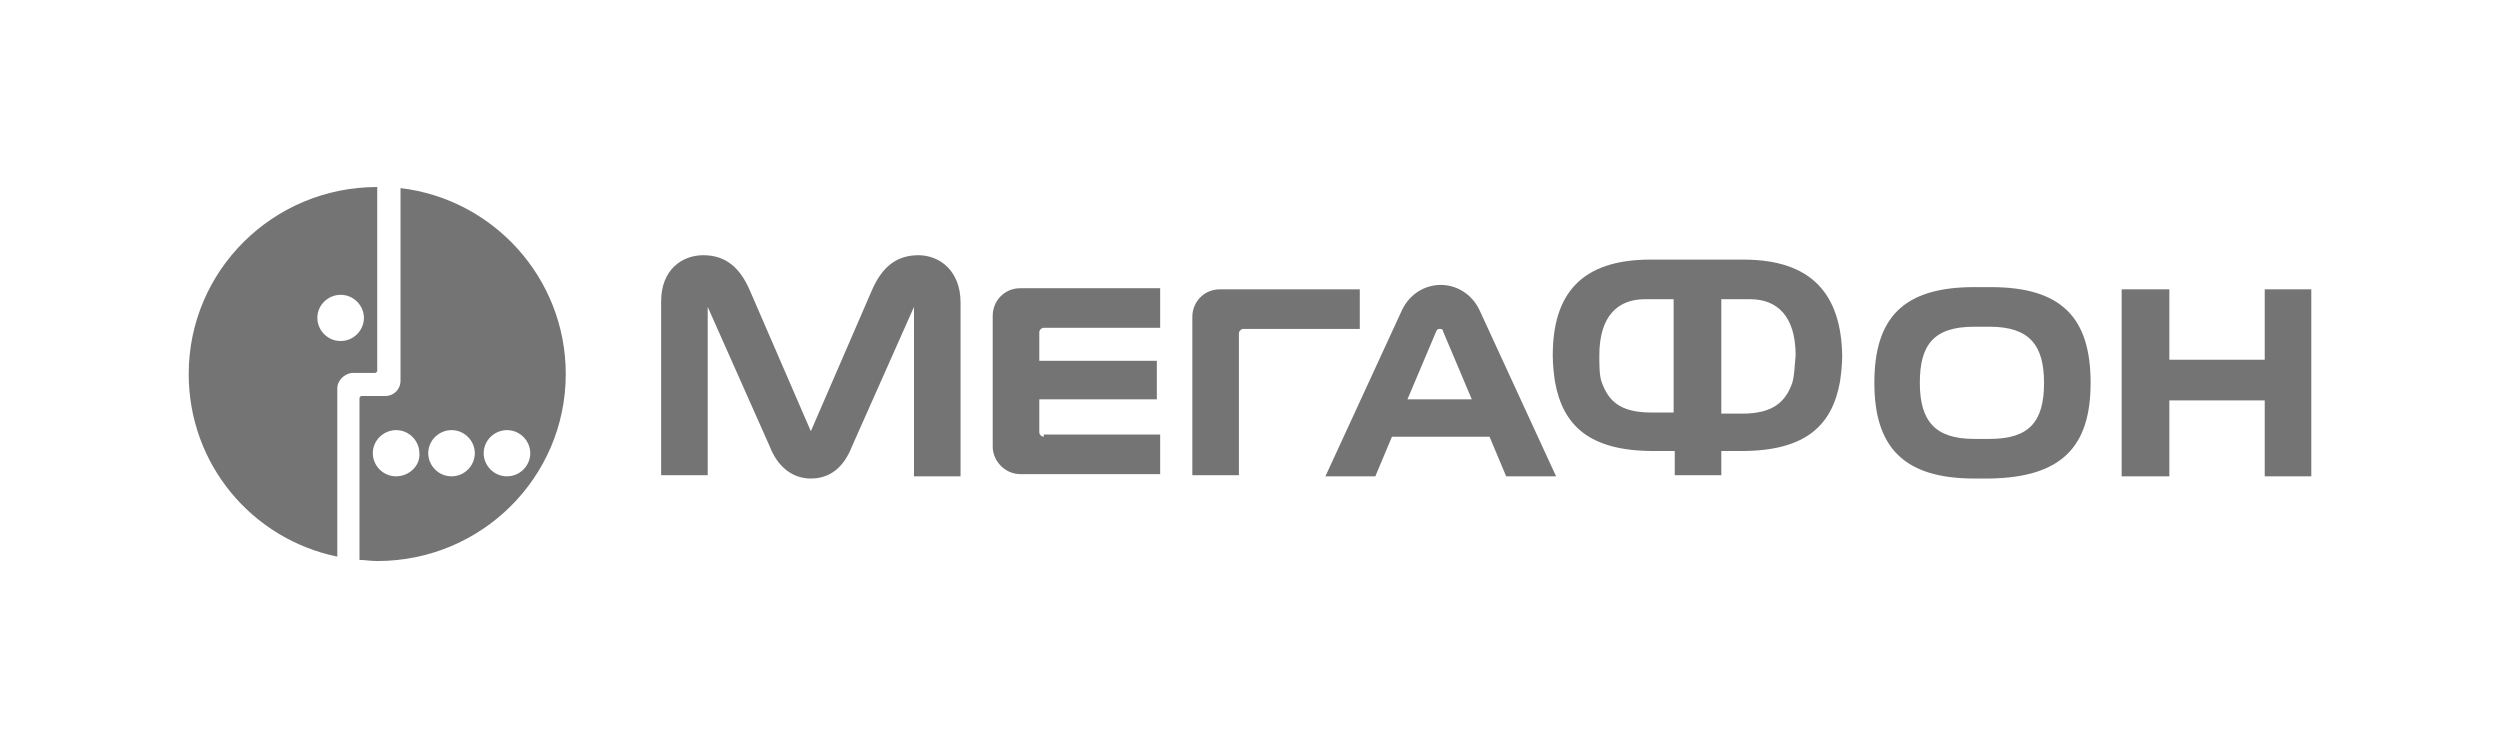 <svg width="164" height="49" viewBox="0 0 164 49" fill="none" xmlns="http://www.w3.org/2000/svg">
<g clip-path="url(#clip0_204_2344)">
<path d="M26.274 12.34V24.969C26.274 25.546 25.838 25.979 25.256 25.979H23.728C23.655 25.979 23.582 26.051 23.582 26.123V36.732C23.946 36.732 24.31 36.804 24.747 36.804C31.585 36.804 37.114 31.319 37.114 24.536C37.114 18.257 32.385 13.062 26.274 12.34ZM25.983 31.247C25.11 31.247 24.456 30.525 24.456 29.732C24.456 28.866 25.183 28.216 25.983 28.216C26.856 28.216 27.511 28.938 27.511 29.732C27.584 30.525 26.856 31.247 25.983 31.247ZM29.621 31.247C28.748 31.247 28.093 30.525 28.093 29.732C28.093 28.866 28.82 28.216 29.621 28.216C30.494 28.216 31.148 28.938 31.148 29.732C31.148 30.525 30.494 31.247 29.621 31.247ZM33.258 31.247C32.385 31.247 31.73 30.525 31.73 29.732C31.73 28.866 32.458 28.216 33.258 28.216C34.131 28.216 34.786 28.938 34.786 29.732C34.786 30.525 34.131 31.247 33.258 31.247Z" fill="#747474"/>
<path d="M24.746 12.268C17.908 12.268 12.379 17.752 12.379 24.536C12.379 30.453 16.526 35.36 22.127 36.515V25.474C22.127 24.969 22.564 24.536 23.073 24.463H24.601C24.674 24.463 24.746 24.391 24.746 24.319V12.268ZM22.346 22.371C21.473 22.371 20.818 21.649 20.818 20.855C20.818 19.989 21.545 19.34 22.346 19.34C23.219 19.34 23.873 20.061 23.873 20.855C23.873 21.649 23.219 22.371 22.346 22.371ZM148.566 18.979V23.598H142.309V18.979H139.181V31.247H142.309V26.268H148.566V31.247H151.621V18.979H148.566ZM97.059 20.35C96.55 19.268 95.531 18.69 94.513 18.69C93.494 18.69 92.476 19.268 91.967 20.35L86.947 31.247H90.221L91.312 28.649H97.714L98.805 31.247H102.079L97.059 20.35ZM92.33 26.195L94.222 21.721C94.295 21.577 94.367 21.577 94.44 21.577C94.513 21.577 94.658 21.577 94.658 21.721L96.55 26.195H92.33ZM60.248 16.742C58.793 16.742 57.847 17.536 57.193 19.051L53.191 28.288L49.19 19.051C48.535 17.536 47.59 16.742 46.135 16.742C44.752 16.742 43.37 17.68 43.37 19.773V31.175H46.426V20.134L50.5 29.299C51.009 30.598 51.955 31.391 53.191 31.391C54.501 31.391 55.374 30.598 55.883 29.299L59.957 20.134V31.247H63.012V19.845C63.012 17.752 61.63 16.742 60.248 16.742ZM68.469 28.649C68.323 28.649 68.178 28.505 68.178 28.36V26.195H75.889V23.67H68.178V21.793C68.178 21.649 68.323 21.505 68.469 21.505H76.107V18.907H66.941C65.85 18.907 65.122 19.773 65.122 20.711V29.299C65.122 30.237 65.922 31.103 66.941 31.103H76.107V28.505H68.469V28.649ZM81.272 31.247V21.866C81.272 21.721 81.418 21.577 81.564 21.577H89.202V18.979H80.036C78.945 18.979 78.217 19.845 78.217 20.783V31.175H81.272V31.247ZM137.144 25.113C137.144 20.855 135.253 18.835 130.597 18.835H129.505C124.849 18.835 122.958 20.855 122.958 25.113C122.958 29.299 124.849 31.391 129.505 31.391H130.524C135.253 31.319 137.144 29.299 137.144 25.113ZM130.524 28.793H129.505C126.959 28.793 125.941 27.639 125.941 25.113C125.941 22.659 126.814 21.433 129.505 21.433H130.524C133.143 21.433 134.089 22.659 134.089 25.113C134.089 27.639 133.143 28.793 130.524 28.793ZM114.373 17.03H108.263C103.679 17.03 101.861 19.34 101.861 23.309C101.861 23.958 101.933 24.536 102.006 25.041C102.515 27.855 104.189 29.587 108.481 29.587H109.863V31.175H112.918V29.587H114.228C118.52 29.587 120.193 27.855 120.703 25.041C120.775 24.536 120.848 23.958 120.848 23.309C120.775 19.34 118.884 17.03 114.373 17.03ZM109.718 27.061H108.335C106.226 27.061 105.498 26.268 105.062 25.041C104.916 24.608 104.916 23.958 104.916 23.309C104.916 20.711 106.153 19.628 107.899 19.628H109.79V27.061H109.718ZM117.574 25.113C117.138 26.34 116.338 27.134 114.301 27.134H112.918V19.628H114.81C116.556 19.628 117.793 20.711 117.793 23.309C117.72 24.03 117.72 24.608 117.574 25.113Z" fill="#747474"/>
</g>
<defs>
<clipPath id="clip0_204_2344">
<rect width="164" height="49" fill="white"/>
</clipPath>
</defs>
</svg>
